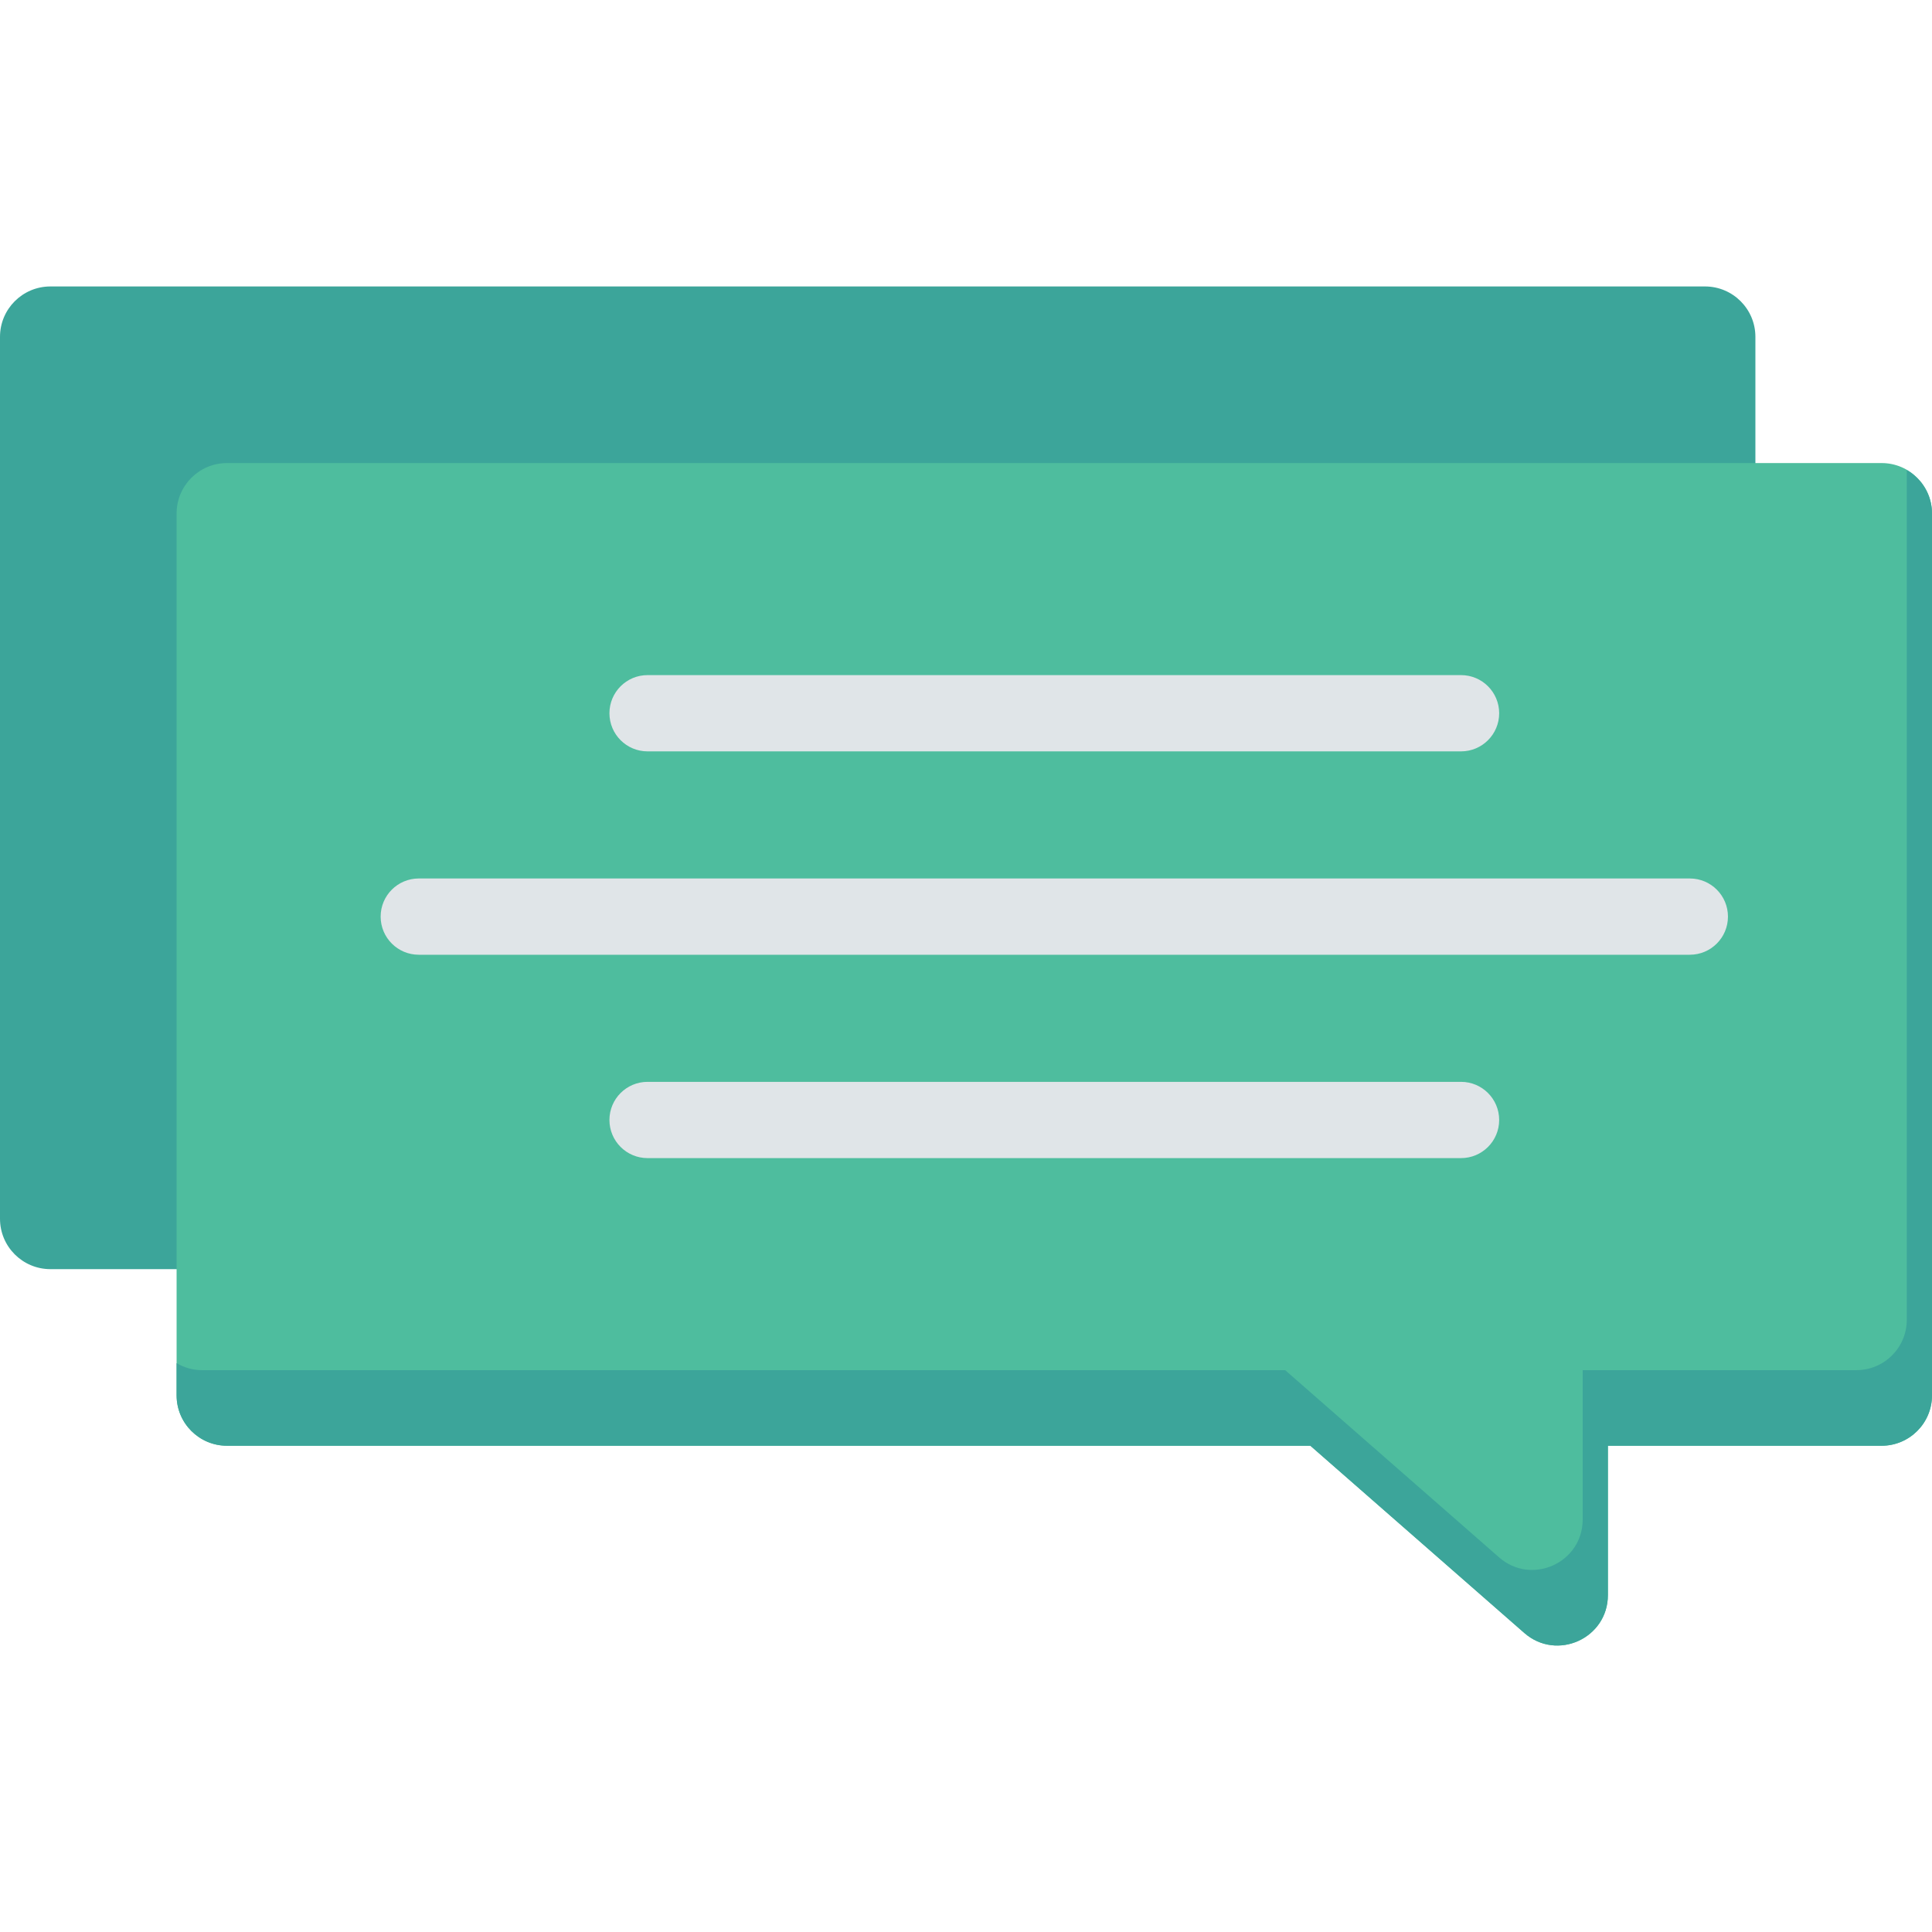 <?xml version="1.0" encoding="iso-8859-1"?>
<!-- Generator: Adobe Illustrator 19.0.0, SVG Export Plug-In . SVG Version: 6.00 Build 0)  -->
<svg version="1.1" id="Capa_1" xmlns="http://www.w3.org/2000/svg" xmlns:xlink="http://www.w3.org/1999/xlink" x="0px" y="0px"
	 viewBox="0 0 468.293 468.293" style="enable-background:new 0 0 468.293 468.293;" xml:space="preserve">
<path style="fill:#3CA59A;" d="M413.271,69.433H12.215C5.469,69.433,0,74.902,0,81.648v213.761c0,6.746,5.469,12.215,12.215,12.215
	h262.594l51.86,45.382c7.898,6.911,20.259,1.303,20.259-9.192v-36.19h66.344c6.746,0,12.215-5.469,12.215-12.215V81.648
	C425.486,74.902,420.017,69.433,413.271,69.433z"/>
<path style="fill:#4EBD9E;" d="M456.078,112.24H55.021c-6.746,0-12.215,5.469-12.215,12.215v213.761
	c0,6.746,5.469,12.215,12.215,12.215h262.594l51.86,45.382c7.898,6.911,20.259,1.303,20.259-9.192v-36.19h66.344
	c6.746,0,12.215-5.469,12.215-12.215V124.455C468.293,117.709,462.824,112.24,456.078,112.24z"/>
<path style="fill:#3CA59A;" d="M462.185,113.934v205.96c0,6.746-5.469,12.215-12.215,12.215h-66.344v36.19
	c0,10.494-12.361,16.103-20.259,9.192l-51.86-45.382H48.914c-2.236,0-4.305-0.646-6.107-1.695v7.802
	c0,6.746,5.469,12.215,12.215,12.215h262.594l51.86,45.382c7.898,6.911,20.259,1.302,20.259-9.192v-36.19h66.344
	c6.746,0,12.215-5.469,12.215-12.215V124.455C468.293,119.945,465.821,116.05,462.185,113.934z"/>
<g>
	<path style="fill:#E0E5E8;" d="M409.593,212.932H101.506c-5.106,0-9.243,4.14-9.243,9.243c0,5.103,4.137,9.243,9.243,9.243h308.087
		c5.106,0,9.243-4.14,9.243-9.243C418.836,217.072,414.699,212.932,409.593,212.932z"/>
	<path style="fill:#E0E5E8;" d="M354.137,262.226H156.962c-5.106,0-9.243,4.14-9.243,9.243s4.137,9.243,9.243,9.243h197.176
		c5.106,0,9.243-4.14,9.243-9.243S359.243,262.226,354.137,262.226z"/>
	<path style="fill:#E0E5E8;" d="M354.137,163.638H156.962c-5.106,0-9.243,4.14-9.243,9.243c0,5.103,4.137,9.243,9.243,9.243h197.176
		c5.106,0,9.243-4.14,9.243-9.243C363.38,167.778,359.243,163.638,354.137,163.638z"/>
</g>
<g>
</g>
<g>
</g>
<g>
</g>
<g>
</g>
<g>
</g>
<g>
</g>
<g>
</g>
<g>
</g>
<g>
</g>
<g>
</g>
<g>
</g>
<g>
</g>
<g>
</g>
<g>
</g>
<g>
</g>
</svg>
